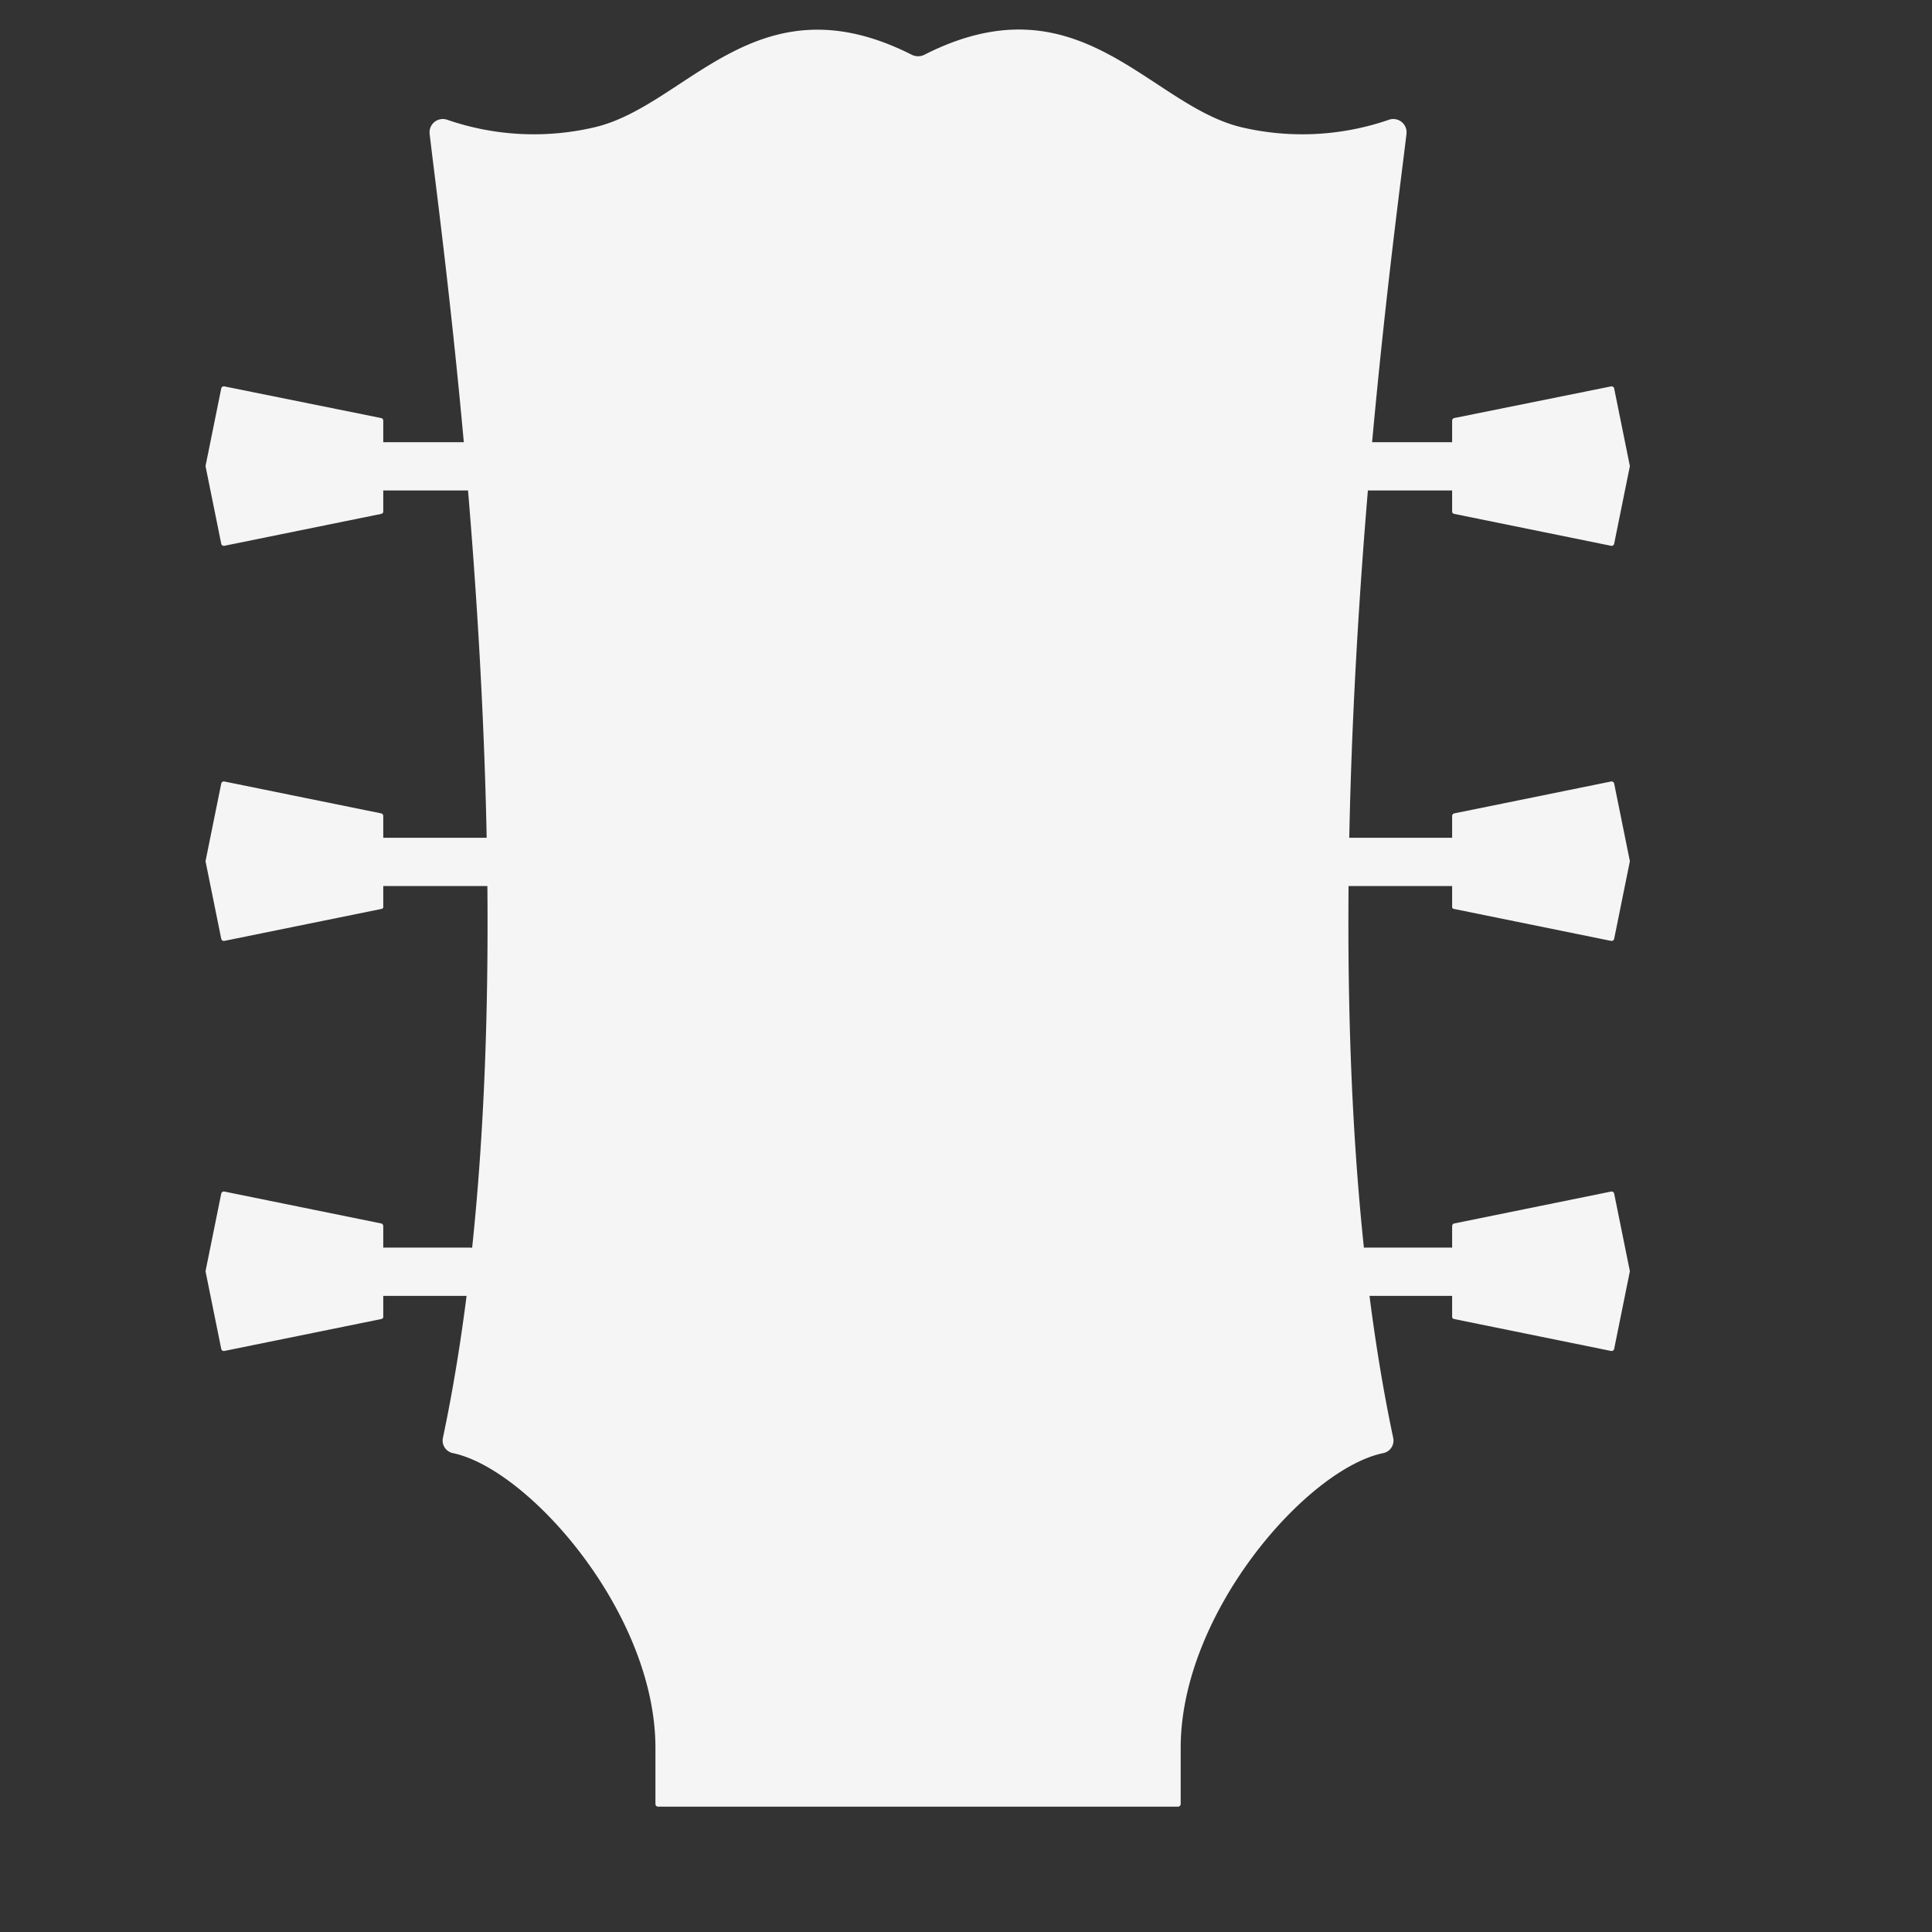 <svg xmlns="http://www.w3.org/2000/svg" viewBox="12 12 80 80" x="0px" y="0px">
    <rect x="12" y="12" width="80" height="80" fill="#333333" stroke="none"/>
    <defs>
        <style>
            .cls-1 {
                fill: none;
            }
        </style>
    </defs>
    <title>les paul_fill</title>
    <g>
        <g fill="whitesmoke">
            <rect class="cls-1" width="100" height="100" />
            <path
                d="M60.78,86.81a.11.11,0,0,0,.11-.11V84.37c0-5.59,5.24-11.56,8.39-12.2a.53.53,0,0,0,.41-.63c-4.17-19.69-.1-48.52.55-54a.55.55,0,0,0-.73-.58,11,11,0,0,1-6.1.31c-3.85-.92-6.71-6.27-13.14-3a.58.58,0,0,1-.51,0c-6.44-3.26-9.29,2.1-13.14,3a11,11,0,0,1-6.1-.31.55.55,0,0,0-.73.58c.64,5.5,4.71,34.33.55,54a.53.53,0,0,0,.41.63c3.14.65,8.39,6.62,8.39,12.2V86.7a.11.11,0,0,0,.11.11Z" />
            <path
                d="M72.13,33.2V29.42a.11.11,0,0,1,.09-.11L78.71,28a.11.11,0,0,1,.13.09l.65,3.21a.11.11,0,0,1,0,0l-.65,3.21a.11.11,0,0,1-.13.09l-6.49-1.32A.11.11,0,0,1,72.13,33.2Z" />
            <path d="M72.13,32.31H68.72a1,1,0,0,1,0-2h3.41a1,1,0,0,1,0,2Z" />
            <path
                d="M72.13,49.58V45.79a.11.11,0,0,1,.09-.11l6.49-1.32a.11.11,0,0,1,.13.09l.65,3.21a.11.11,0,0,1,0,0l-.65,3.21a.11.11,0,0,1-.13.09l-6.49-1.32A.11.11,0,0,1,72.13,49.58Z" />
            <path d="M72.13,48.69H67.85a1,1,0,0,1,0-2h4.28a1,1,0,0,1,0,2Z" />
            <path
                d="M72.13,66.55V62.77a.11.11,0,0,1,.09-.11l6.49-1.32a.11.11,0,0,1,.13.09l.65,3.21a.11.11,0,0,1,0,0l-.65,3.21a.11.11,0,0,1-.13.09l-6.49-1.32A.11.11,0,0,1,72.13,66.55Z" />
            <path d="M72.13,65.66H68.59a1,1,0,0,1,0-2h3.55a1,1,0,1,1,0,2Z" />
            <path
                d="M27.87,33.2V29.42a.11.11,0,0,0-.09-.11L21.29,28a.11.11,0,0,0-.13.09l-.65,3.21a.11.11,0,0,0,0,0l.65,3.21a.11.11,0,0,0,.13.09l6.49-1.32A.11.11,0,0,0,27.87,33.2Z" />
            <path d="M31.28,32.31H27.87a1,1,0,0,1,0-2h3.41a1,1,0,0,1,0,2Z" />
            <path
                d="M27.87,49.58V45.79a.11.11,0,0,0-.09-.11l-6.49-1.32a.11.11,0,0,0-.13.09l-.65,3.21a.11.11,0,0,0,0,0l.65,3.21a.11.11,0,0,0,.13.09l6.49-1.32A.11.11,0,0,0,27.87,49.58Z" />
            <path d="M32.15,48.69H27.87a1,1,0,0,1,0-2h4.28a1,1,0,1,1,0,2Z" />
            <path
                d="M27.87,66.55V62.77a.11.11,0,0,0-.09-.11l-6.49-1.32a.11.11,0,0,0-.13.09l-.65,3.21a.11.11,0,0,0,0,0l.65,3.21a.11.11,0,0,0,.13.09l6.49-1.32A.11.11,0,0,0,27.87,66.55Z" />
            <path d="M31.41,65.66H27.87a1,1,0,0,1,0-2h3.55a1,1,0,0,1,0,2Z" />
        </g>
    </g>
</svg>